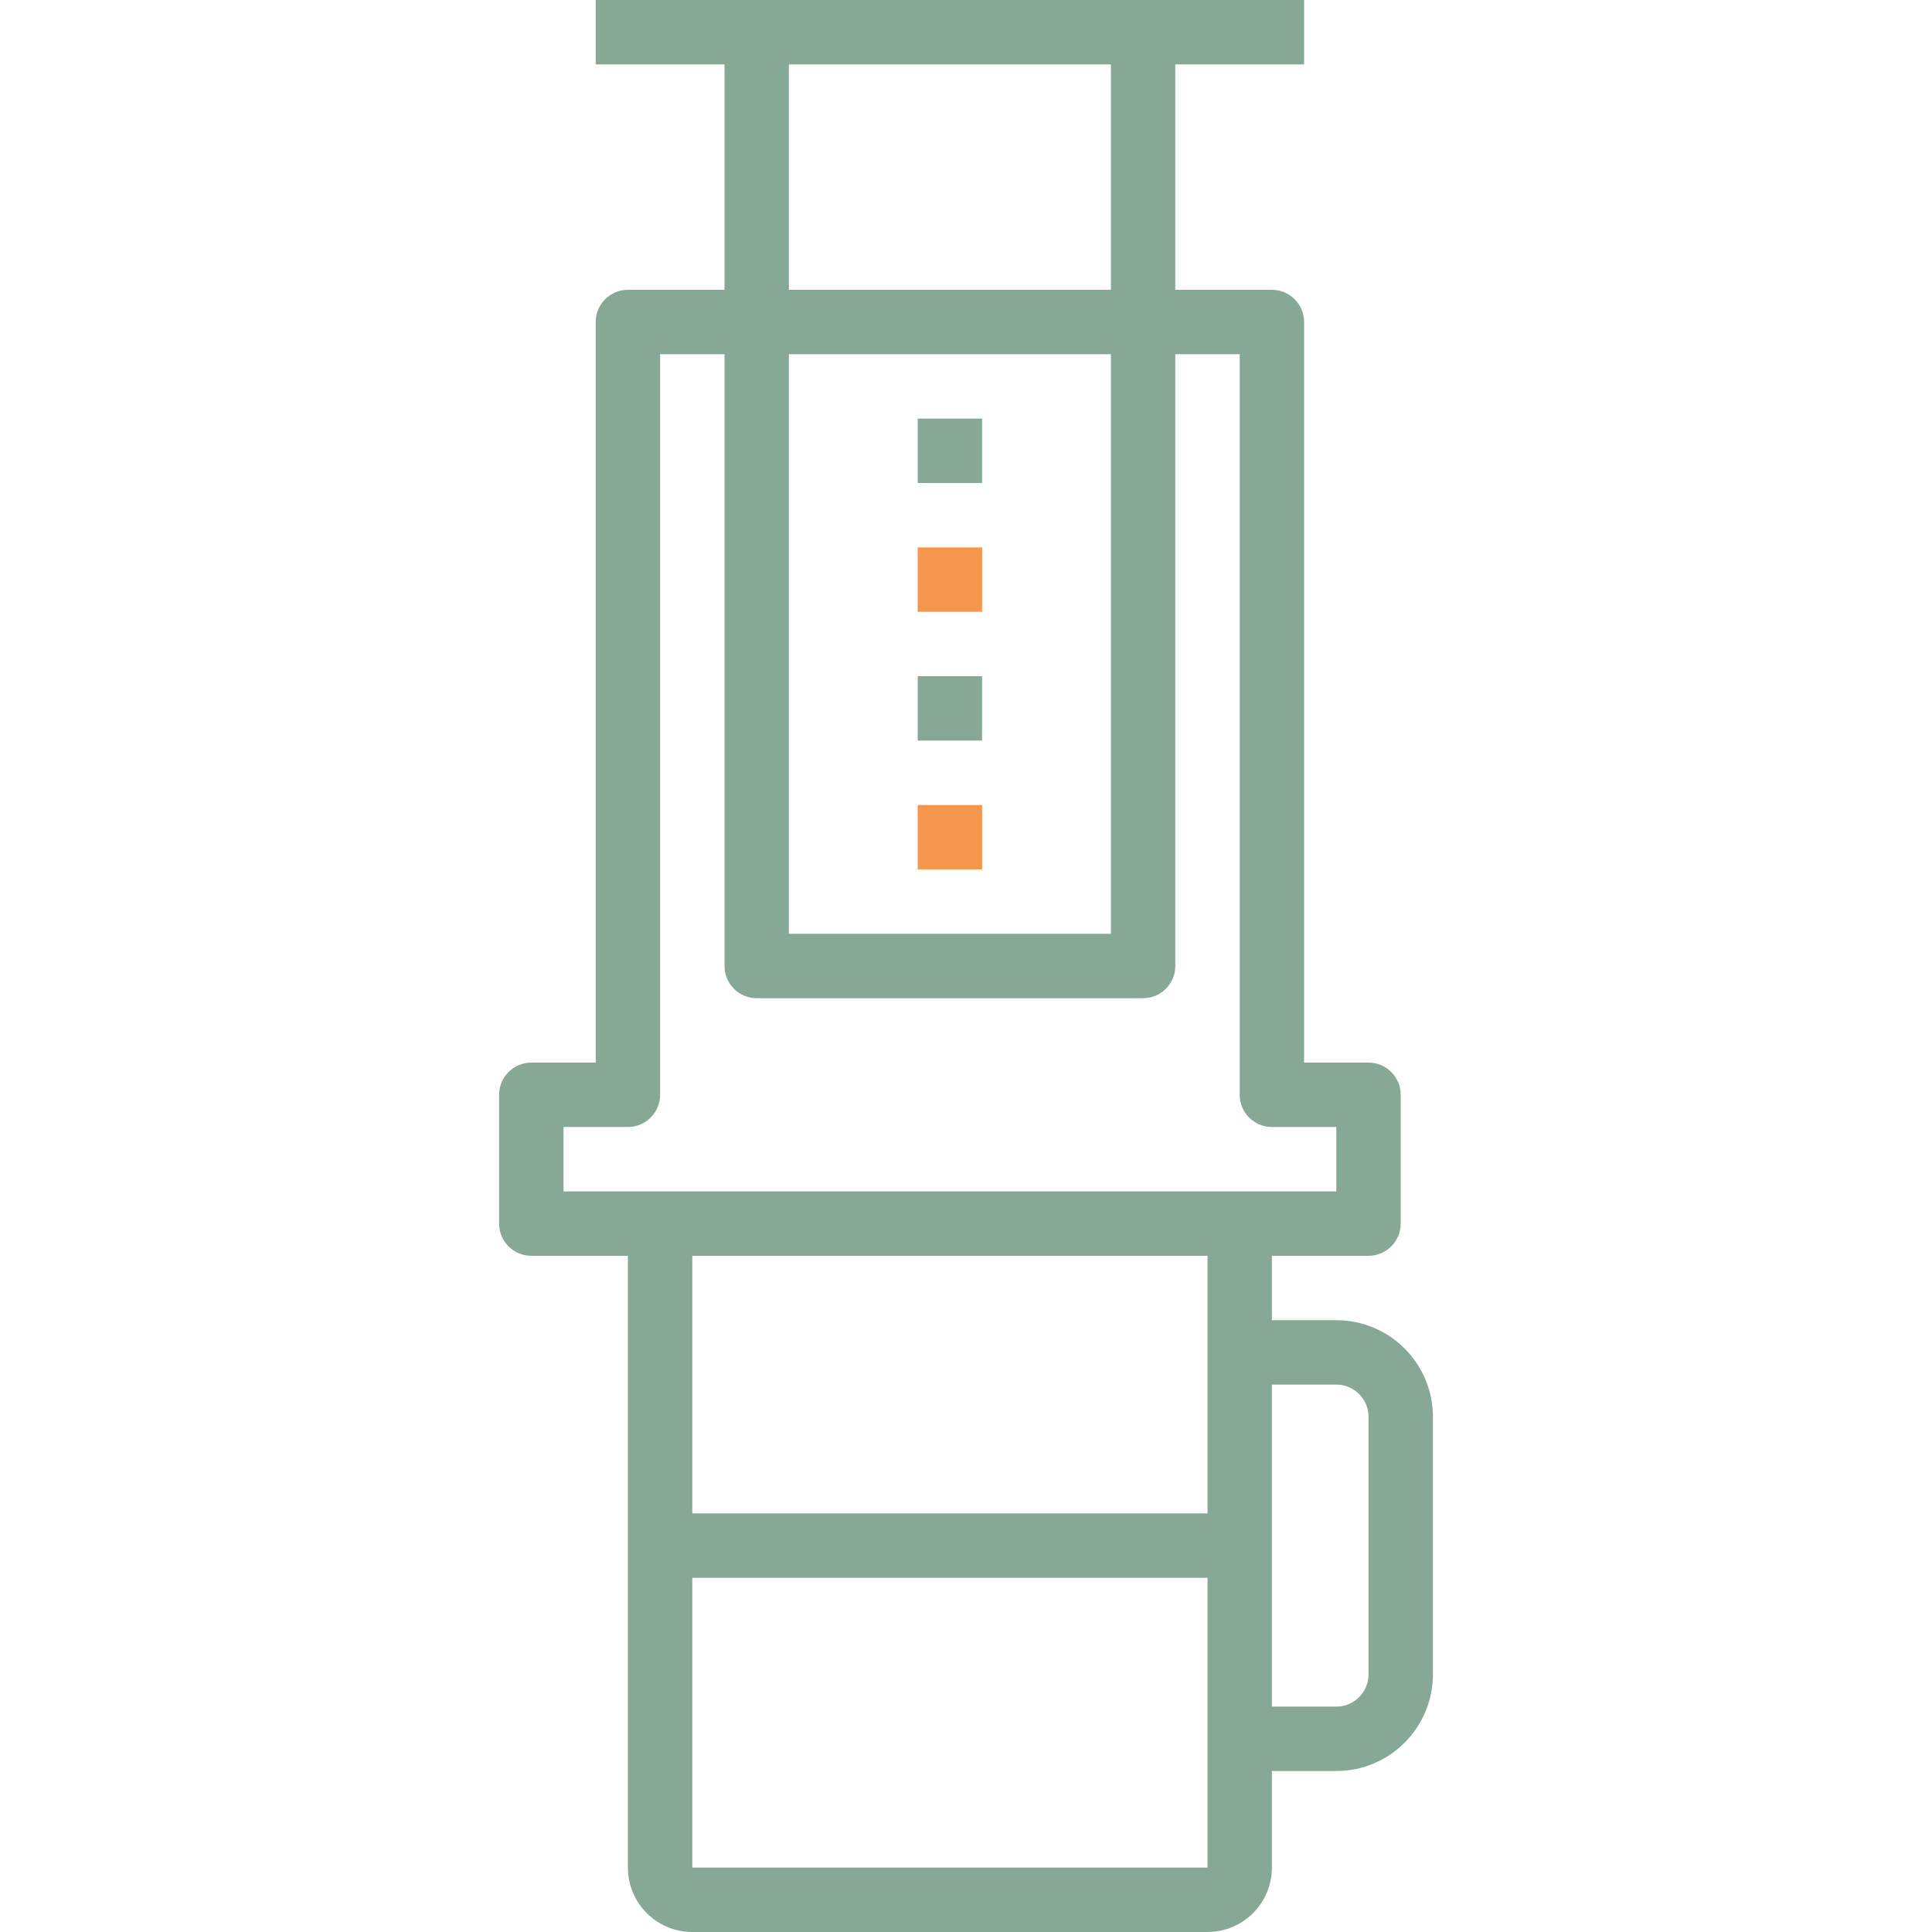 <?xml version="1.0" encoding="iso-8859-1"?>
<!-- Generator: Adobe Illustrator 19.0.0, SVG Export Plug-In . SVG Version: 6.00 Build 0)  -->
<svg version="1.1" id="Capa_1" xmlns="http://www.w3.org/2000/svg" xmlns:xlink="http://www.w3.org/1999/xlink" x="0px" y="0px"
	 viewBox="0 0 480 480" style="enable-background:new 0 0 480 480;" xml:space="preserve">
<g>
	<g>
		<path fill="#88a896" d="M332,328h-16v-16h24c4.418,0,8-3.582,8-8v-32c0-4.418-3.582-8-8-8h-16V80c0-4.418-3.582-8-8-8h-24V16h32V0H148v16h32v56
			h-24c-4.418,0-8,3.582-8,8v184h-16c-4.418,0-8,3.582-8,8v32c0,4.418,3.582,8,8,8h24v152c0,8.837,7.163,16,16,16h128
			c8.837,0,16-7.163,16-16v-24h16c13.255,0,24-10.745,24-24v-64C356,338.745,345.255,328,332,328z M196,16h80v56h-80V16z M196,88h80
			v144h-80V88z M300,464H172v-72h128V464z M300,376H172v-64h128V376z M140,296v-16h16c4.418,0,8-3.582,8-8V88h16v152
			c0,4.418,3.582,8,8,8h96c4.418,0,8-3.582,8-8V88h16v184c0,4.418,3.582,8,8,8h16v16H140z M340,416c0,4.418-3.582,8-8,8h-16v-80h16
			c4.418,0,8,3.582,8,8V416z"/>
	</g>
</g>
<g>
	<g>
		<rect fill="#88a896" x="228" y="104" width="16" height="16"/>
	</g>
</g>
<g>
	<g>
		<rect fill="#f6954c" x="228" y="136" width="16" height="16"/>
	</g>
</g>
<g>
	<g>
		<rect fill="#88a896" x="228" y="168" width="16" height="16"/>
	</g>
</g>
<g>
	<g>
		<rect fill="#f6954c" x="228" y="200" width="16" height="16"/>
	</g>
</g>
<g>
</g>
<g>
</g>
<g>
</g>
<g>
</g>
<g>
</g>
<g>
</g>
<g>
</g>
<g>
</g>
<g>
</g>
<g>
</g>
<g>
</g>
<g>
</g>
<g>
</g>
<g>
</g>
<g>
</g>
</svg>
